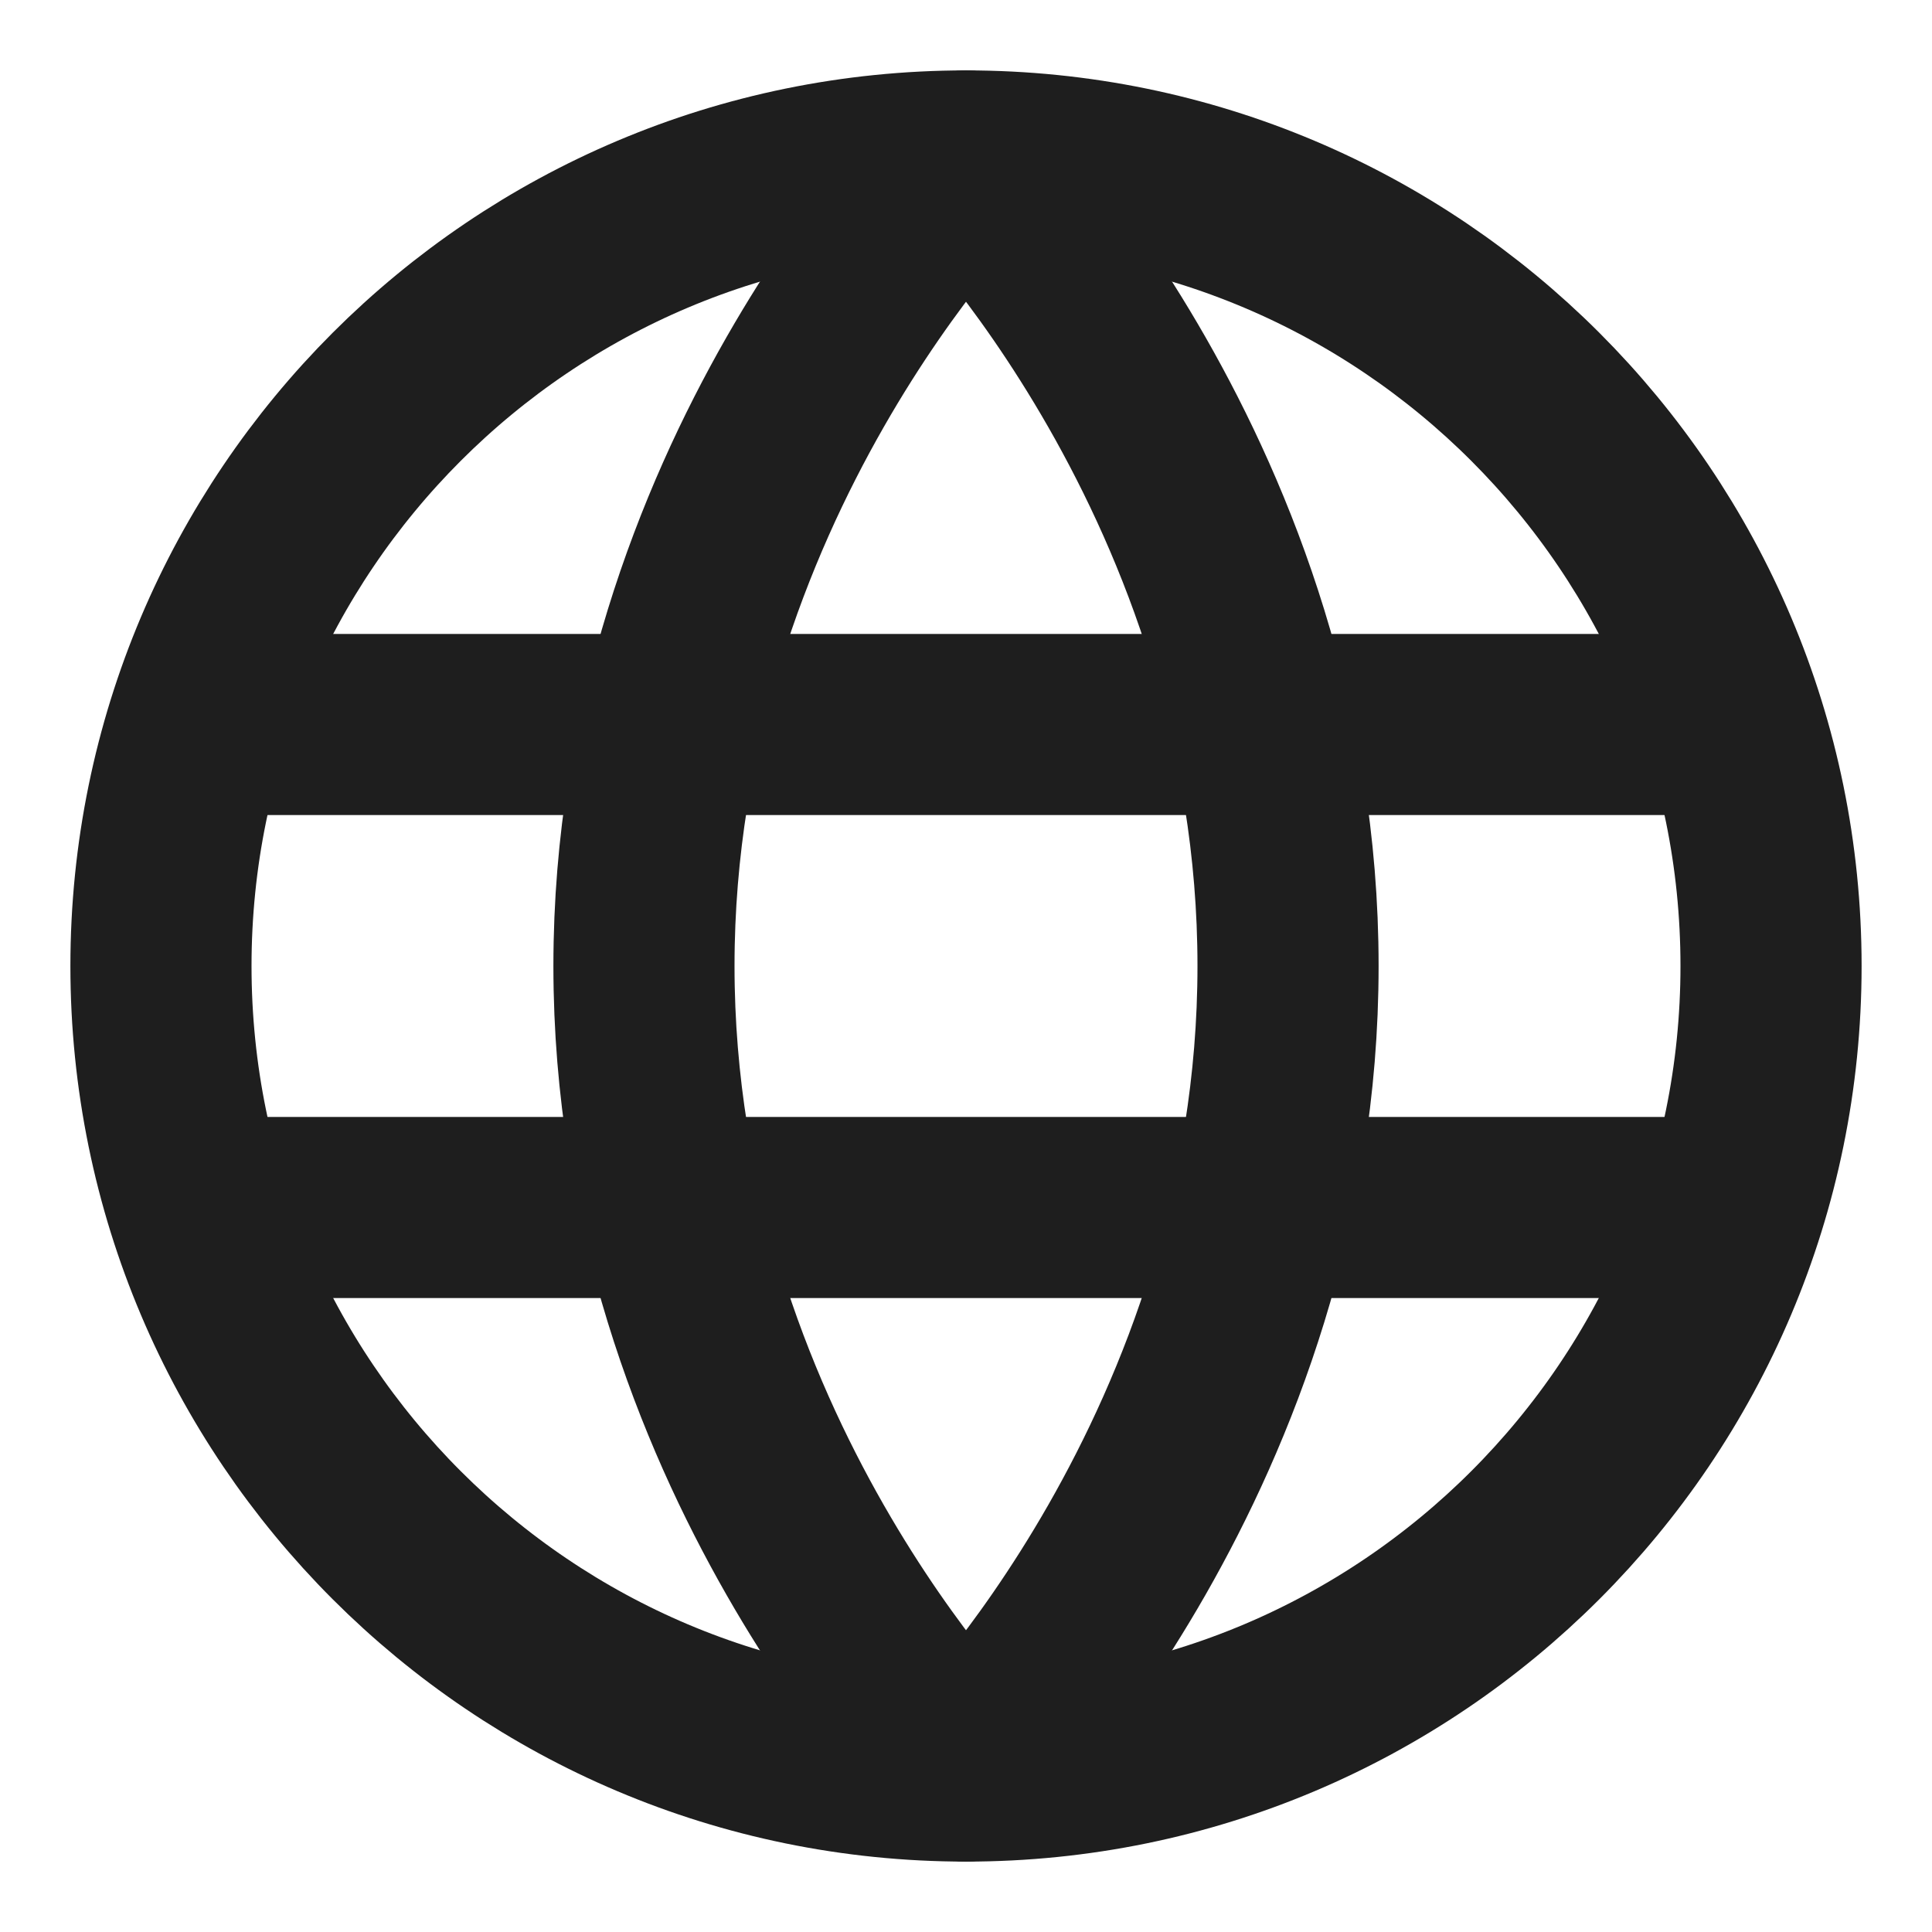 <svg width="16" height="16" viewBox="0 0 16 16" fill="none" xmlns="http://www.w3.org/2000/svg">
<g clip-path="url(#clip0_1_271)">
<path d="M8 14.667C11.682 14.667 14.667 11.682 14.667 8C14.667 4.318 11.682 1.333 8 1.333C4.318 1.333 1.333 4.318 1.333 8C1.333 11.682 4.318 14.667 8 14.667Z" stroke="#1E1E1E" stroke-width="1.5" stroke-linecap="square" stroke-linejoin="round"/>
<path d="M5.333 8C5.333 12 8 14.667 8 14.667C8 14.667 10.667 12 10.667 8C10.667 4 8 1.333 8 1.333C8 1.333 5.333 4 5.333 8Z" stroke="#1E1E1E" stroke-width="1.5" stroke-linecap="square" stroke-linejoin="round"/>
<path d="M14 10H2" stroke="#1E1E1E" stroke-width="1.5" stroke-linecap="square" stroke-linejoin="round"/>
<path d="M14 6H2" stroke="#1E1E1E" stroke-width="1.5" stroke-linecap="square" stroke-linejoin="round"/>
</g>
<defs>
<clipPath id="clip0_1_271">
<rect width="16" height="16" fill="white"/>
</clipPath>
</defs>
</svg>
